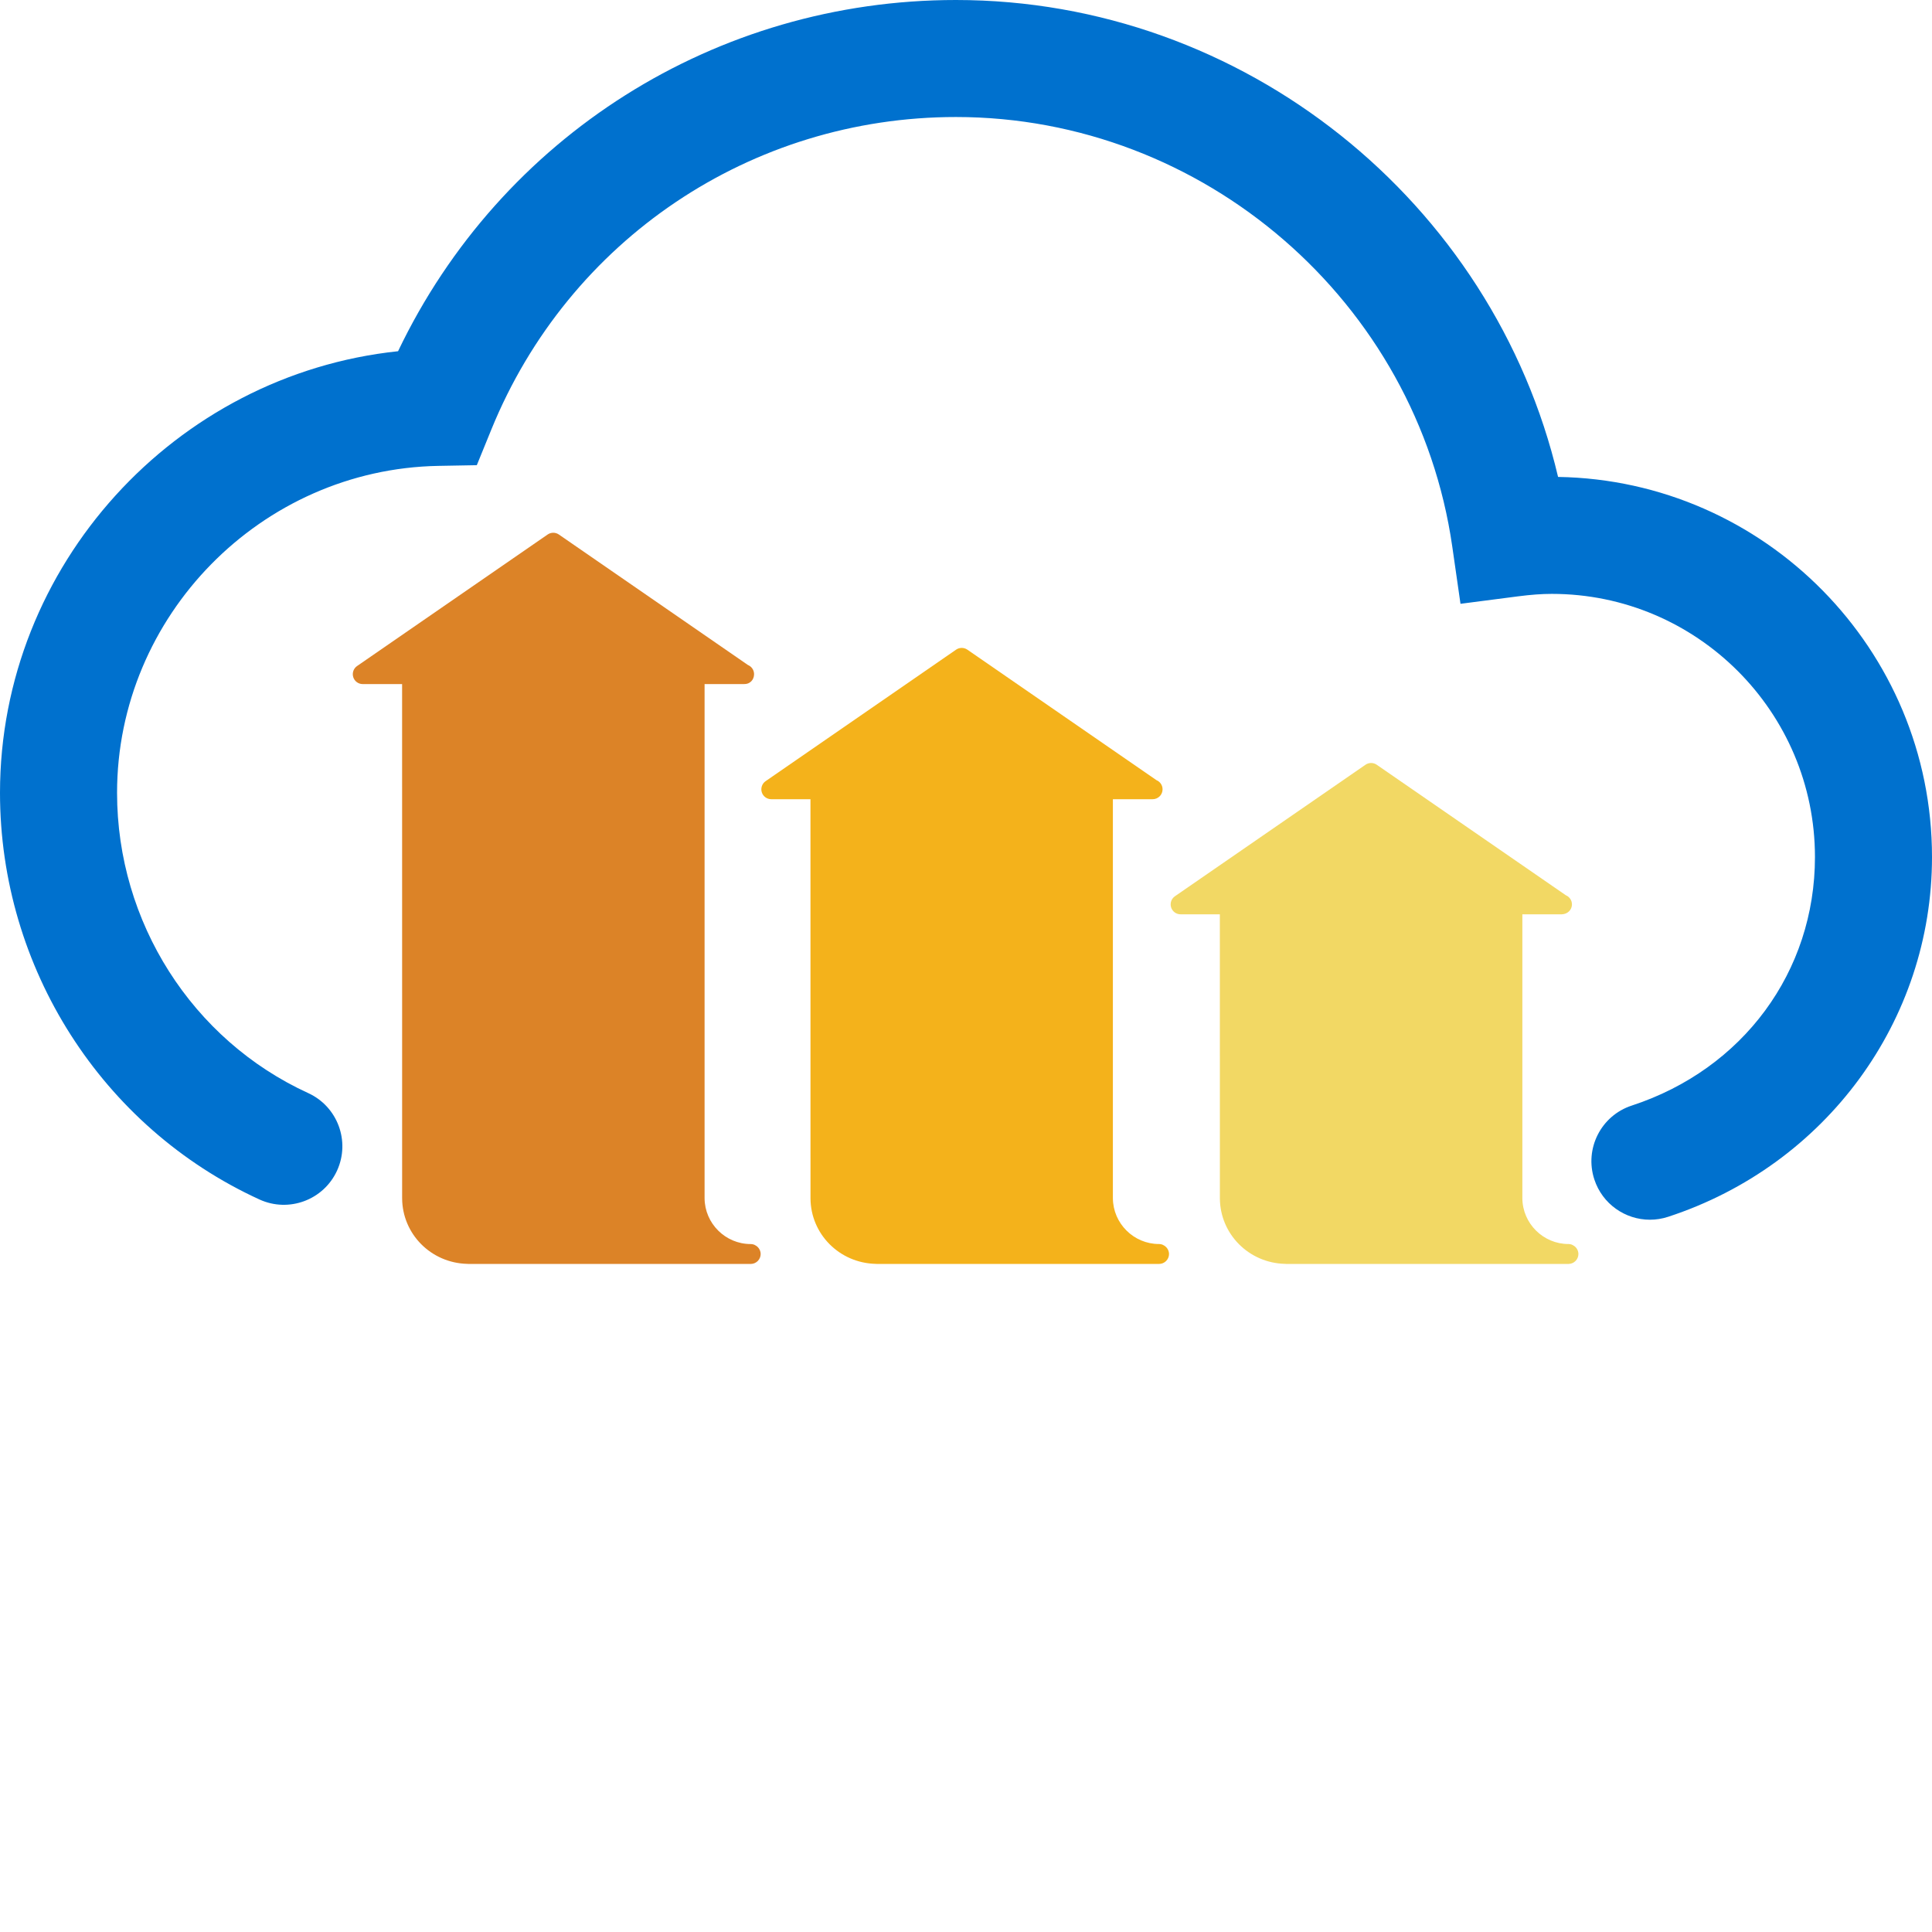 <!DOCTYPE svg PUBLIC "-//W3C//DTD SVG 1.1//EN" "http://www.w3.org/Graphics/SVG/1.1/DTD/svg11.dtd">
<!-- Uploaded to: SVG Repo, www.svgrepo.com, Transformed by: SVG Repo Mixer Tools -->
<svg width="800px" height="800px" viewBox="0 0 256.00 256.00" version="1.1" xmlns="http://www.w3.org/2000/svg" xmlns:xlink="http://www.w3.org/1999/xlink" preserveAspectRatio="xMidYMid" fill="#000000">
<g id="SVGRepo_bgCarrier" stroke-width="0"/>
<g id="SVGRepo_tracerCarrier" stroke-linecap="round" stroke-linejoin="round"/>
<g id="SVGRepo_iconCarrier"> <g> <path d="M218.621,161.619 C215.361,161.619 212.325,159.544 211.255,156.275 C209.924,152.206 212.143,147.826 216.214,146.495 C230.963,141.668 240.491,128.741 240.491,113.56 C240.491,94.334 224.851,78.692 205.626,78.692 C204.29,78.692 202.853,78.797 201.104,79.024 L193.523,80.007 L192.435,72.438 C187.776,39.981 159.503,15.505 126.668,15.505 C99.523,15.505 75.357,31.756 65.109,56.907 L63.18,61.639 L58.073,61.732 C34.604,62.163 15.511,81.6 15.511,105.057 C15.511,122.181 25.453,137.797 40.838,144.839 C44.731,146.623 46.443,151.223 44.66,155.116 C42.876,159.009 38.278,160.717 34.385,158.94 C13.496,149.379 0,128.23 0,105.057 C0,74.902 23.234,49.642 52.745,46.539 C66.343,18.107 94.842,1.42108547e-14 126.666,1.42108547e-14 C164.755,1.42108547e-14 197.866,26.705 206.452,63.195 C233.848,63.639 256,86.062 256,113.562 C256,135.232 241.948,154.388 221.037,161.232 C220.237,161.493 219.422,161.619 218.621,161.619 Z" fill="#0071CE"> </path> <path d="M100.017,164.973 C100.015,164.971 100.015,164.971 100.013,164.971 C100.01,164.971 100.008,164.969 100.006,164.969 L100.004,164.969 L100.002,164.967 L100,164.965 C100,164.965 99.998,164.965 99.998,164.963 L99.996,164.963 L99.994,164.961 C99.996,164.959 99.992,164.959 99.992,164.959 L99.99,164.957 L99.988,164.957 L99.986,164.955 C99.988,164.957 99.984,164.953 99.984,164.953 C99.984,164.953 99.98,164.951 99.978,164.951 L99.976,164.949 L99.976,164.949 L99.974,164.947 L99.972,164.945 C99.966,164.943 99.968,164.943 99.966,164.943 C99.964,164.945 99.964,164.941 99.962,164.941 L99.96,164.939 C99.96,164.939 99.958,164.937 99.956,164.937 L99.954,164.935 C99.952,164.933 99.948,164.933 99.946,164.933 C99.944,164.933 99.94,164.931 99.938,164.931 C99.936,164.929 99.936,164.929 99.934,164.929 L99.932,164.929 C99.93,164.927 99.928,164.927 99.925,164.927 C99.923,164.925 99.919,164.925 99.919,164.925 L99.917,164.925 L99.913,164.923 C99.911,164.923 99.911,164.921 99.911,164.921 L99.909,164.921 C99.79,164.878 99.662,164.852 99.529,164.846 L99.525,164.846 L99.521,164.846 L99.517,164.846 C99.517,164.846 99.517,164.846 99.515,164.846 L99.513,164.846 L99.511,164.846 L99.509,164.844 L99.505,164.844 L99.501,164.844 L99.498,164.844 L99.496,164.844 L99.494,164.844 L99.49,164.844 L99.488,164.844 L99.49,164.844 L99.488,164.844 L99.486,164.844 L99.484,164.844 L99.482,164.844 L99.48,164.844 L99.478,164.844 L99.476,164.844 L99.474,164.844 C96.123,164.844 93.381,162.116 93.361,158.773 L93.361,90.642 L98.555,90.642 L98.582,90.642 C99.377,90.677 99.919,90.065 99.919,89.331 C99.919,88.782 99.583,88.313 99.106,88.117 L74.054,70.826 C73.605,70.516 73.012,70.516 72.563,70.826 L47.315,88.252 C46.841,88.578 46.637,89.175 46.807,89.723 C46.979,90.272 47.485,90.644 48.06,90.644 L53.281,90.644 L53.285,158.791 C53.311,163.502 57.096,167.347 61.91,167.469 C61.965,167.475 62.017,167.479 62.072,167.479 L99.472,167.479 L99.494,167.479 C99.838,167.473 100.15,167.335 100.381,167.114 C100.381,167.114 100.381,167.114 100.383,167.112 C100.387,167.108 100.391,167.104 100.393,167.102 C100.395,167.1 100.397,167.1 100.399,167.096 L100.401,167.094 L100.403,167.092 L100.405,167.09 L100.407,167.088 L100.409,167.086 L100.411,167.084 C100.415,167.082 100.413,167.082 100.415,167.08 C100.415,167.08 100.415,167.08 100.417,167.078 L100.419,167.076 C100.419,167.076 100.419,167.076 100.421,167.074 C100.648,166.839 100.79,166.521 100.792,166.169 L100.792,166.165 L100.792,166.163 L100.792,166.161 L100.792,166.159 L100.792,166.157 L100.792,166.155 L100.792,166.153 L100.792,166.149 C100.782,165.631 100.468,165.178 100.017,164.973 Z" fill="#DC8327"> </path> <path d="M154.125,164.973 C154.125,164.973 154.123,164.971 154.121,164.971 C154.119,164.971 154.117,164.969 154.115,164.969 L154.112,164.969 L154.11,164.967 L154.108,164.965 L154.106,164.965 L154.104,164.963 L154.102,164.961 C154.104,164.959 154.1,164.959 154.098,164.959 L154.096,164.957 L154.094,164.957 C154.092,164.957 154.092,164.955 154.092,164.955 C154.088,164.957 154.088,164.953 154.088,164.953 L154.084,164.951 L154.082,164.949 L154.08,164.949 L154.078,164.947 L154.076,164.945 C154.074,164.943 154.072,164.943 154.072,164.943 C154.07,164.945 154.07,164.941 154.066,164.941 L154.064,164.939 L154.062,164.937 C154.062,164.937 154.06,164.937 154.058,164.935 C154.056,164.933 154.052,164.933 154.05,164.933 C154.048,164.933 154.044,164.931 154.042,164.931 C154.04,164.929 154.04,164.929 154.038,164.929 C154.036,164.929 154.036,164.929 154.034,164.927 C154.034,164.927 154.032,164.927 154.03,164.925 C154.023,164.923 154.027,164.923 154.025,164.923 C154.019,164.923 154.023,164.923 154.021,164.921 C154.021,164.921 154.019,164.919 154.017,164.919 L154.015,164.917 L154.013,164.917 C153.894,164.874 153.766,164.848 153.633,164.842 L153.629,164.842 L153.627,164.842 L153.623,164.842 L153.621,164.842 L153.619,164.842 L153.617,164.842 L153.615,164.84 L153.611,164.84 L153.607,164.84 L153.605,164.84 L153.603,164.84 L153.6,164.84 L153.596,164.84 L153.592,164.84 L153.59,164.84 L153.588,164.84 L153.586,164.84 L153.584,164.84 L153.582,164.84 L153.58,164.84 L153.578,164.84 L153.576,164.84 L153.574,164.84 C150.225,164.84 147.483,162.112 147.463,158.769 L147.463,105.899 L152.682,105.899 C152.7,105.897 152.714,105.897 152.734,105.899 C153.459,105.899 154.046,105.312 154.046,104.588 C154.046,104.039 153.71,103.57 153.232,103.373 L128.179,86.083 C127.729,85.773 127.136,85.773 126.687,86.083 L101.449,103.507 C100.976,103.833 100.771,104.43 100.941,104.978 C101.113,105.527 101.619,105.899 102.194,105.899 L107.391,105.899 L107.395,158.789 C107.417,163.502 111.208,167.349 116.024,167.469 C116.077,167.475 116.129,167.477 116.182,167.477 L153.582,167.477 L153.605,167.477 C153.949,167.471 154.26,167.333 154.491,167.112 C154.491,167.112 154.491,167.112 154.493,167.11 C154.497,167.106 154.505,167.102 154.503,167.1 C154.505,167.098 154.507,167.098 154.509,167.094 L154.511,167.092 L154.513,167.09 L154.515,167.088 C154.515,167.088 154.517,167.088 154.517,167.086 L154.519,167.084 C154.521,167.084 154.521,167.082 154.521,167.082 C154.527,167.08 154.525,167.08 154.525,167.078 C154.525,167.078 154.525,167.078 154.527,167.076 C154.527,167.076 154.527,167.076 154.529,167.074 C154.529,167.074 154.529,167.074 154.531,167.072 C154.758,166.837 154.9,166.519 154.902,166.167 L154.902,166.163 L154.902,166.161 L154.902,166.159 L154.902,166.157 L154.902,166.155 L154.902,166.153 L154.902,166.151 L154.902,166.147 C154.89,165.631 154.576,165.178 154.125,164.973 Z" fill="#F4B21B"> </path> <path d="M208.374,164.973 L208.37,164.971 C208.368,164.971 208.366,164.969 208.364,164.969 L208.362,164.969 L208.36,164.967 L208.358,164.965 C208.356,164.965 208.356,164.965 208.356,164.963 L208.354,164.963 L208.352,164.961 L208.35,164.959 C208.35,164.959 208.348,164.959 208.348,164.957 L208.346,164.957 L208.344,164.955 C208.342,164.957 208.342,164.953 208.34,164.953 C208.342,164.951 208.338,164.951 208.336,164.951 L208.334,164.949 L208.332,164.949 L208.33,164.947 L208.328,164.945 C208.322,164.943 208.324,164.943 208.324,164.943 C208.322,164.945 208.322,164.941 208.318,164.941 L208.316,164.939 C208.318,164.937 208.314,164.937 208.312,164.937 C208.312,164.937 208.31,164.937 208.31,164.935 C208.308,164.933 208.304,164.933 208.302,164.933 C208.3,164.933 208.295,164.931 208.293,164.931 L208.289,164.929 C208.289,164.929 208.287,164.929 208.285,164.927 L208.281,164.925 C208.275,164.923 208.275,164.923 208.277,164.923 C208.271,164.923 208.271,164.923 208.273,164.921 C208.271,164.921 208.271,164.919 208.271,164.919 C208.269,164.919 208.267,164.917 208.267,164.917 L208.265,164.917 C208.146,164.874 208.018,164.848 207.885,164.842 L207.883,164.842 L207.879,164.842 L207.872,164.842 L207.87,164.842 L207.868,164.842 L207.866,164.842 C207.864,164.84 207.864,164.84 207.862,164.84 L207.858,164.84 L207.854,164.84 L207.852,164.84 L207.85,164.84 L207.848,164.84 L207.844,164.84 L207.84,164.84 C207.84,164.84 207.84,164.84 207.838,164.84 L207.836,164.84 L207.834,164.84 L207.832,164.84 L207.83,164.84 L207.828,164.84 L207.826,164.84 L207.834,164.84 L207.832,164.84 C204.483,164.84 201.741,162.112 201.72,158.769 L201.72,121.15 L206.927,121.15 L206.954,121.15 C207.692,121.132 208.291,120.573 208.291,119.838 C208.291,119.29 207.955,118.82 207.478,118.624 L182.424,101.334 C181.977,101.024 181.382,101.024 180.933,101.334 L155.685,118.758 C155.211,119.084 155.007,119.681 155.177,120.229 C155.349,120.777 155.855,121.15 156.43,121.15 L161.637,121.15 L161.641,158.789 C161.667,163.502 165.455,167.351 170.27,167.469 C170.322,167.475 170.375,167.477 170.428,167.477 L207.828,167.477 L207.85,167.477 C208.194,167.471 208.506,167.333 208.737,167.112 L208.739,167.11 C208.743,167.106 208.749,167.102 208.749,167.1 C208.751,167.098 208.753,167.098 208.755,167.094 L208.757,167.092 L208.759,167.09 L208.761,167.088 L208.763,167.086 L208.765,167.084 L208.767,167.082 C208.773,167.08 208.769,167.08 208.771,167.078 C208.771,167.078 208.771,167.078 208.773,167.076 L208.775,167.074 C208.775,167.074 208.775,167.074 208.777,167.072 C209.004,166.837 209.145,166.519 209.147,166.167 L209.147,166.163 L209.147,166.161 L209.147,166.159 L209.147,166.157 L209.147,166.155 L209.147,166.153 L209.147,166.151 L209.147,166.147 C209.139,165.631 208.824,165.178 208.374,164.973 Z" fill="#F2D864"> </path> </g> </g>
</svg>